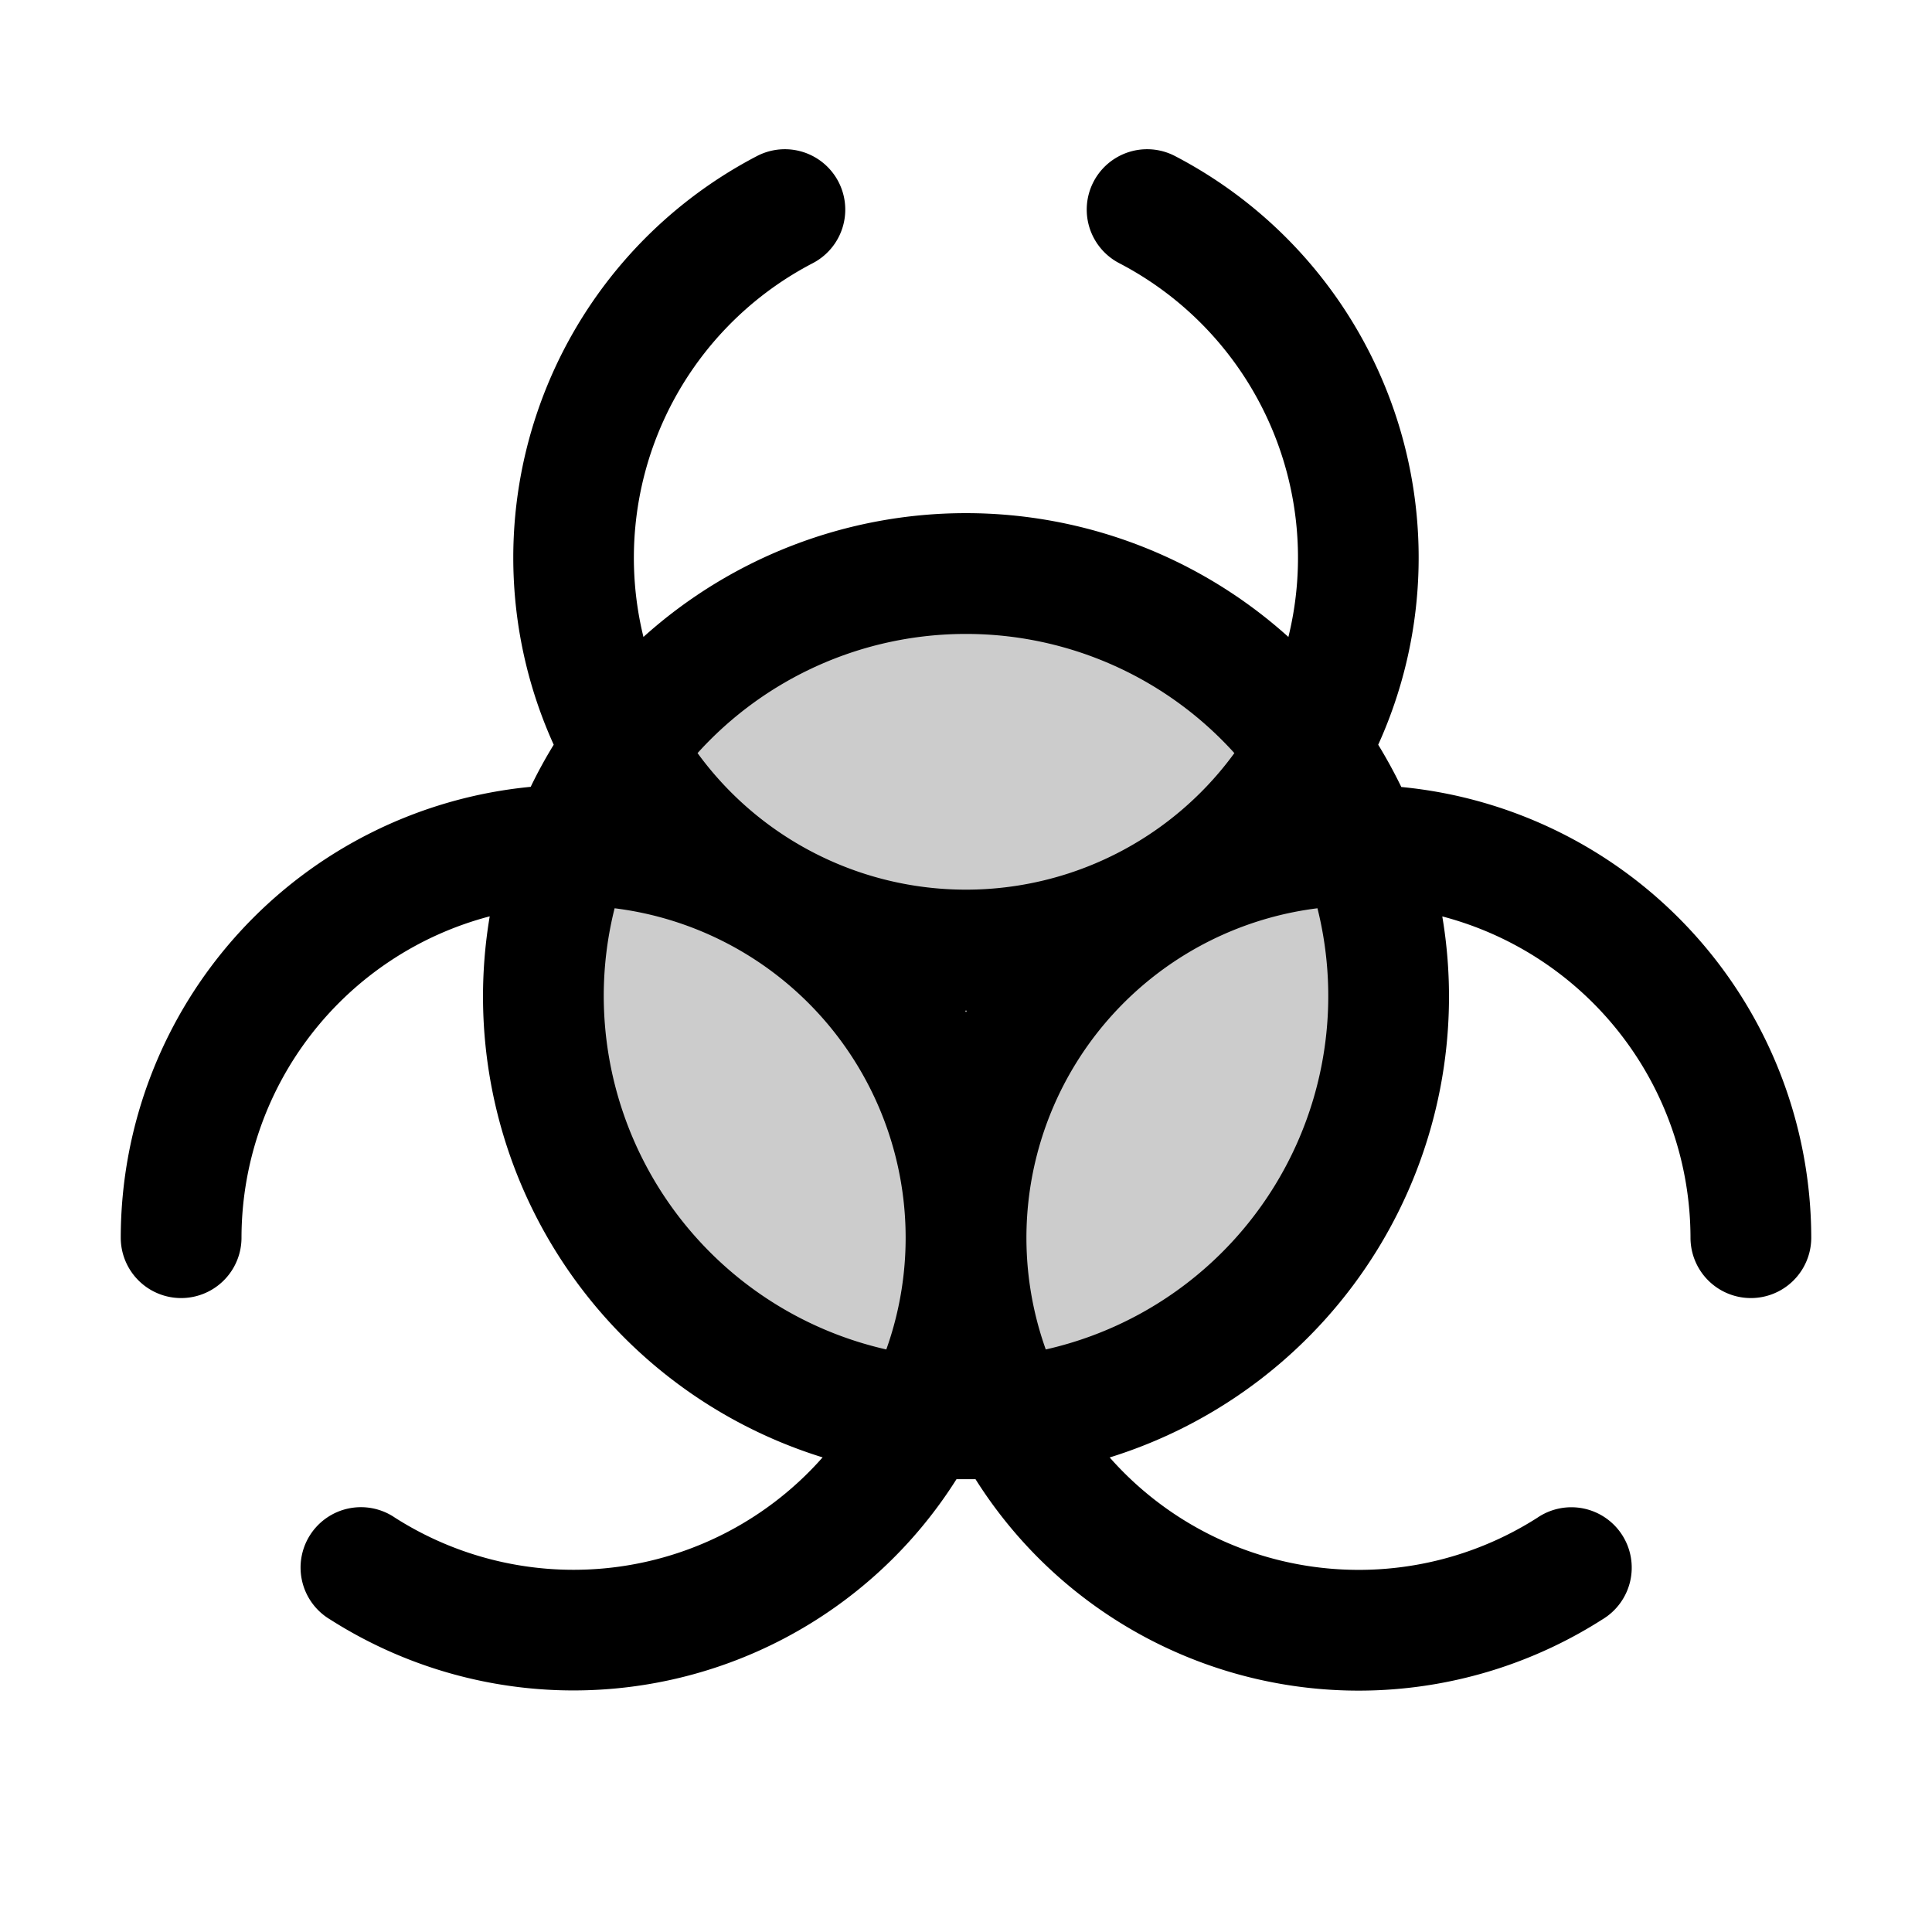 <svg xmlns="http://www.w3.org/2000/svg" width="1em" height="1em" viewBox="0 0 256 256"><g fill="currentColor"><path d="M184 132a56 56 0 1 1-56-56a56 56 0 0 1 56 56" opacity=".2"/><path d="M185.68 104.28q-1.4-2.88-3.06-5.6a60 60 0 0 0-26.92-78a8 8 0 0 0-7.4 14.19a44 44 0 0 1 22.42 49.53a63.85 63.85 0 0 0-85.46 0a44 44 0 0 1 22.44-49.53a8 8 0 1 0-7.4-14.19a60 60 0 0 0-26.93 78a63 63 0 0 0-3.05 5.58A60.07 60.07 0 0 0 16 164a8 8 0 0 0 16 0a44.09 44.09 0 0 1 32.89-42.58A63.94 63.94 0 0 0 109 193.11a44 44 0 0 1-56.65 8a8 8 0 1 0-8.62 13.47A60 60 0 0 0 126.74 196h2.52a60 60 0 0 0 83.05 18.59a8 8 0 1 0-8.62-13.47a44 44 0 0 1-56.65-8a63.94 63.94 0 0 0 44.07-71.69A44.09 44.09 0 0 1 224 164a8 8 0 0 0 16 0a60.07 60.07 0 0 0-54.32-59.72M128 84a47.9 47.9 0 0 1 35.56 15.79a44 44 0 0 1-71.13 0A47.9 47.9 0 0 1 128 84m.12 49.92l-.12.2l-.12-.2zM80 132a47.6 47.6 0 0 1 1.44-11.65a44 44 0 0 1 36 58.46A48.07 48.07 0 0 1 80 132m58.57 46.81a44 44 0 0 1 36-58.46a48 48 0 0 1-36 58.46"/></g></svg>